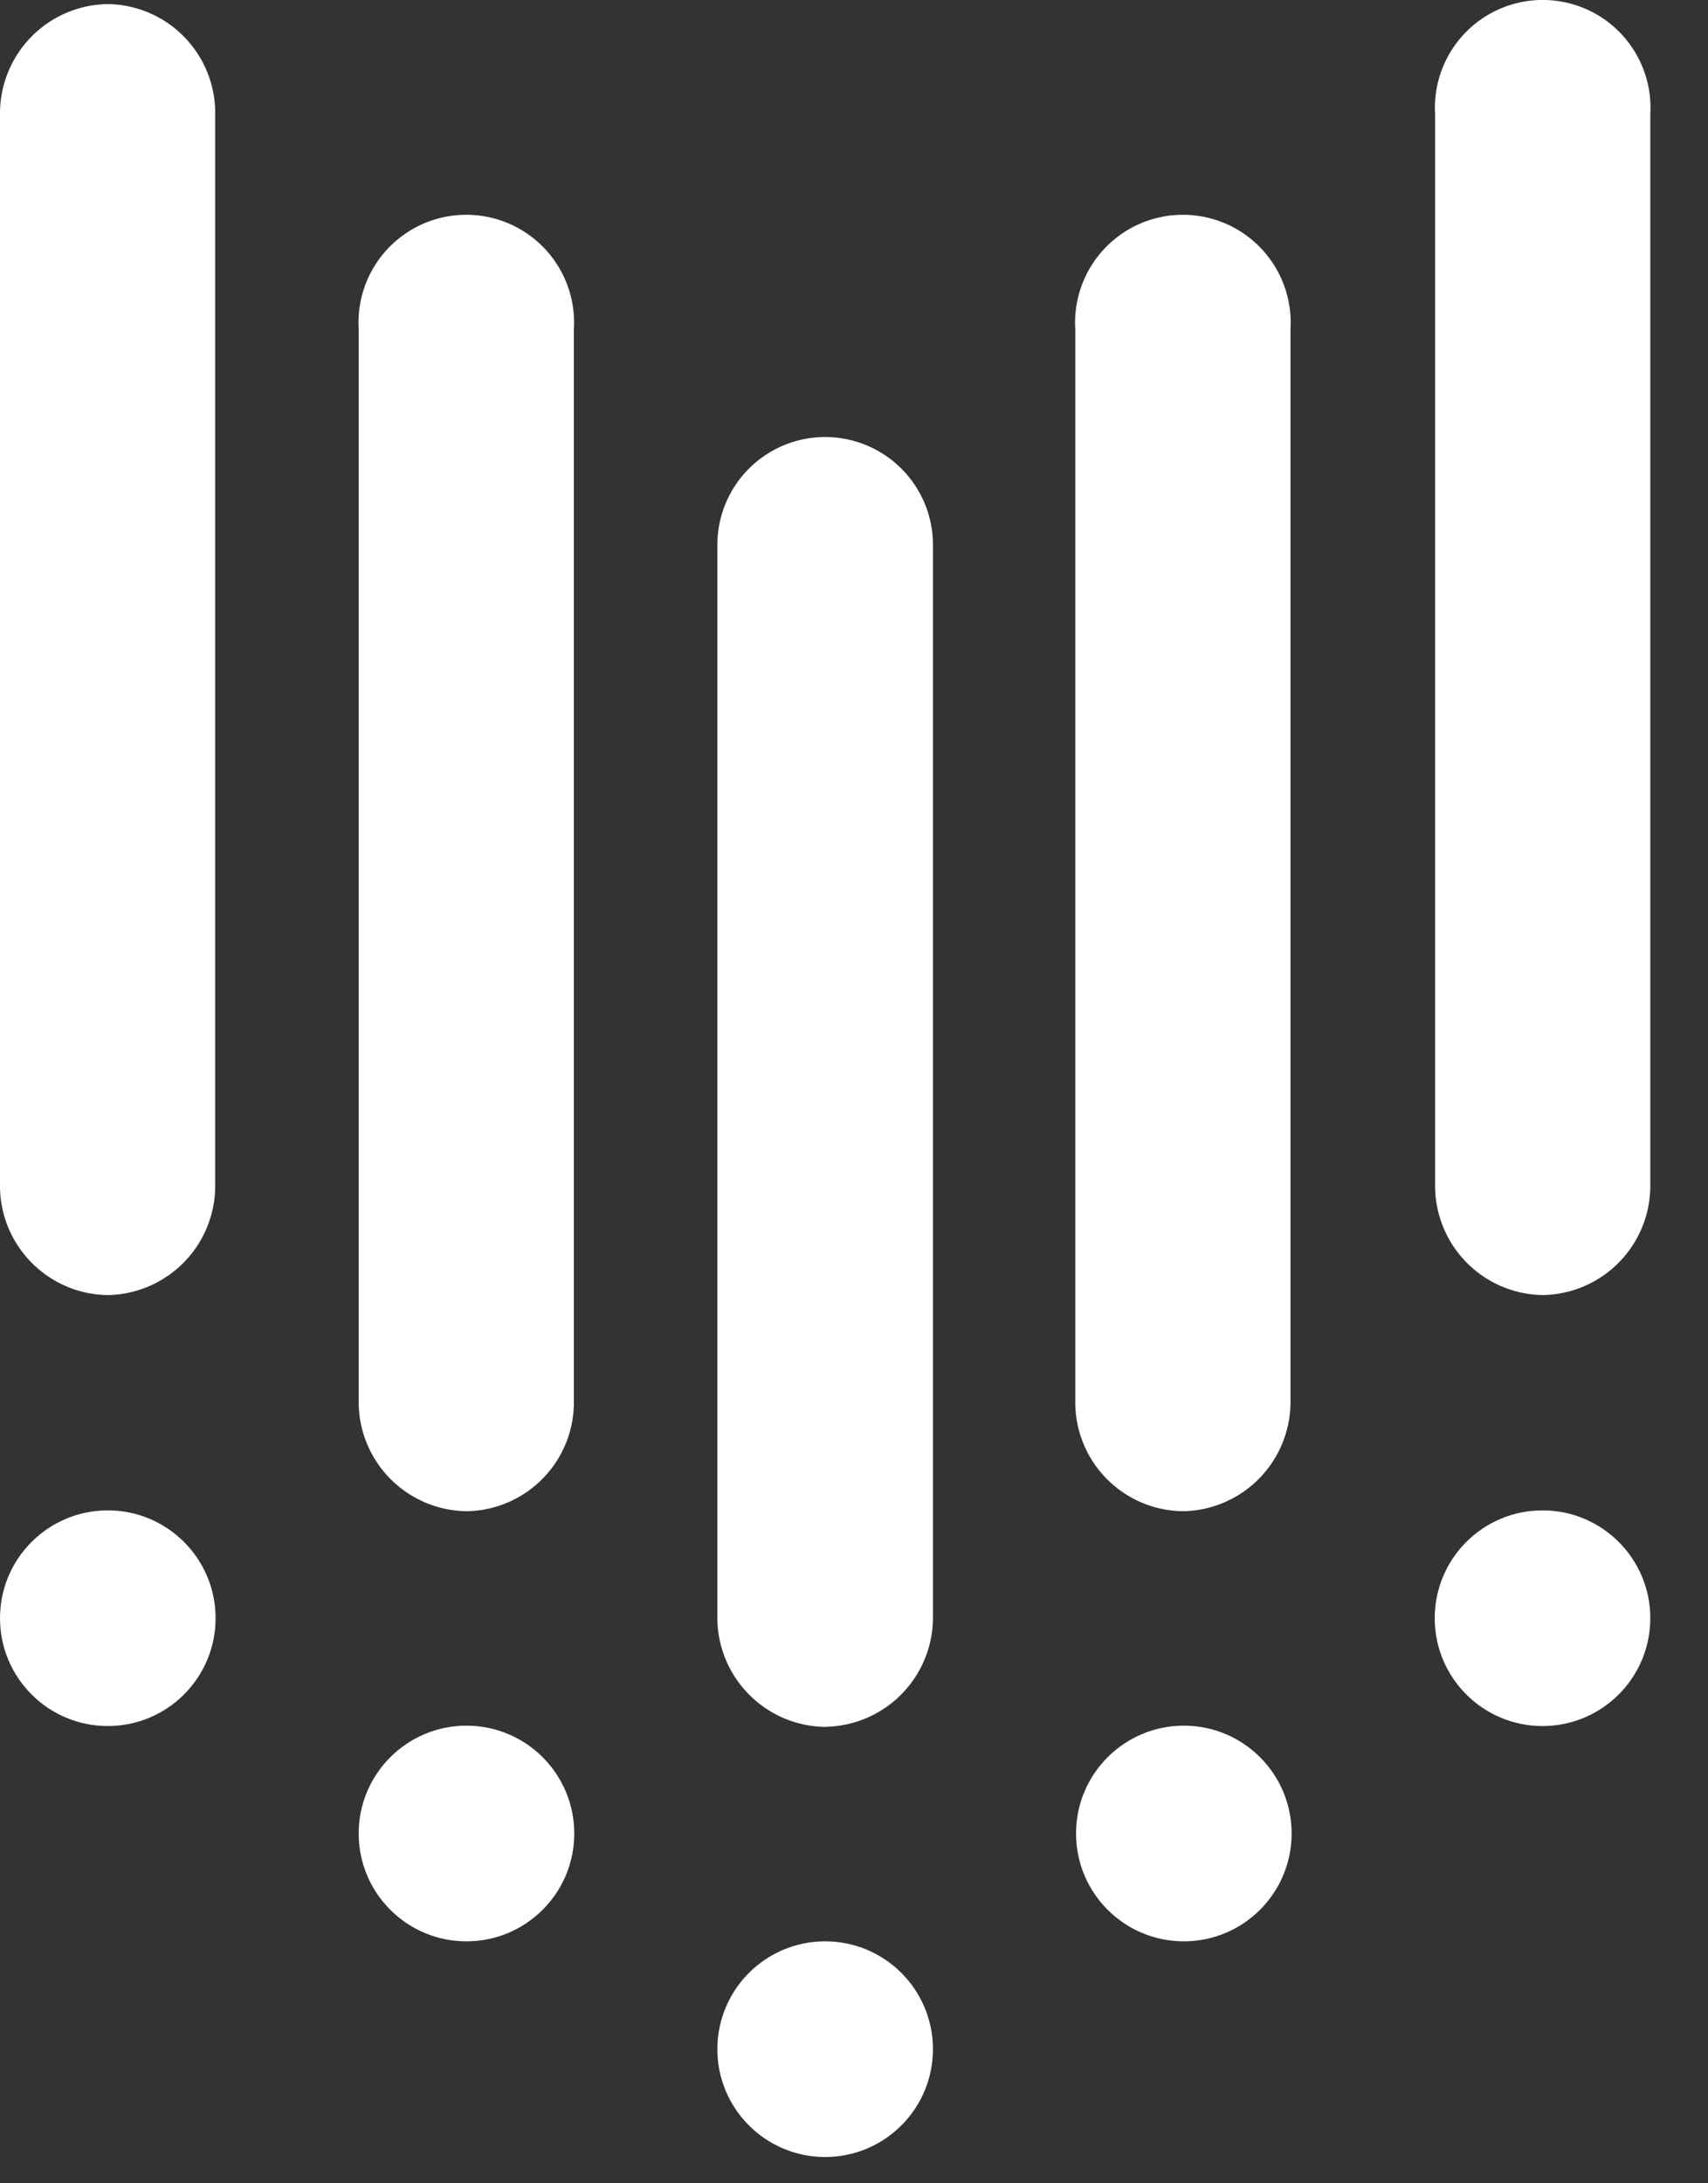 <svg xmlns="http://www.w3.org/2000/svg" width="18" height="23" viewBox="0 0 18 23">
    <rect x="0" y="0" width="18" height="23" fill="#333333" stroke="none"/>
    <g fill="#FFF" fill-rule="nonzero">
        <circle cx="1.136" cy="17.047" r="1.136"/>
        <circle cx="4.916" cy="19.315" r="1.136"/>
        <circle cx="12.476" cy="19.315" r="1.136"/>
        <circle cx="16.256" cy="17.047" r="1.136"/>
        <path d="M1.136 13.643a1.152 1.152 0 0 0 1.132-1.16V1.203A1.148 1.148 0 0 0 1.136.043 1.152 1.152 0 0 0 0 1.203v11.292c.002.629.508 1.14 1.136 1.148zM4.916 15.92a1.148 1.148 0 0 0 1.132-1.16V3.466a1.136 1.136 0 1 0-2.268 0V14.76a1.152 1.152 0 0 0 1.136 1.16zM8.696 18.191a1.152 1.152 0 0 0 1.136-1.16V5.74a1.136 1.136 0 1 0-2.272 0v11.292a1.152 1.152 0 0 0 1.136 1.16z"/>
        <circle cx="8.696" cy="21.587" r="1.136"/>
        <path d="M12.476 15.92a1.152 1.152 0 0 0 1.124-1.16V3.466a1.136 1.136 0 1 0-2.268 0V14.76a1.148 1.148 0 0 0 1.144 1.16zM16.256 13.643a1.152 1.152 0 0 0 1.136-1.16V1.203a1.136 1.136 0 1 0-2.268 0v11.292a1.152 1.152 0 0 0 1.132 1.148z"/>
    </g>
</svg>
